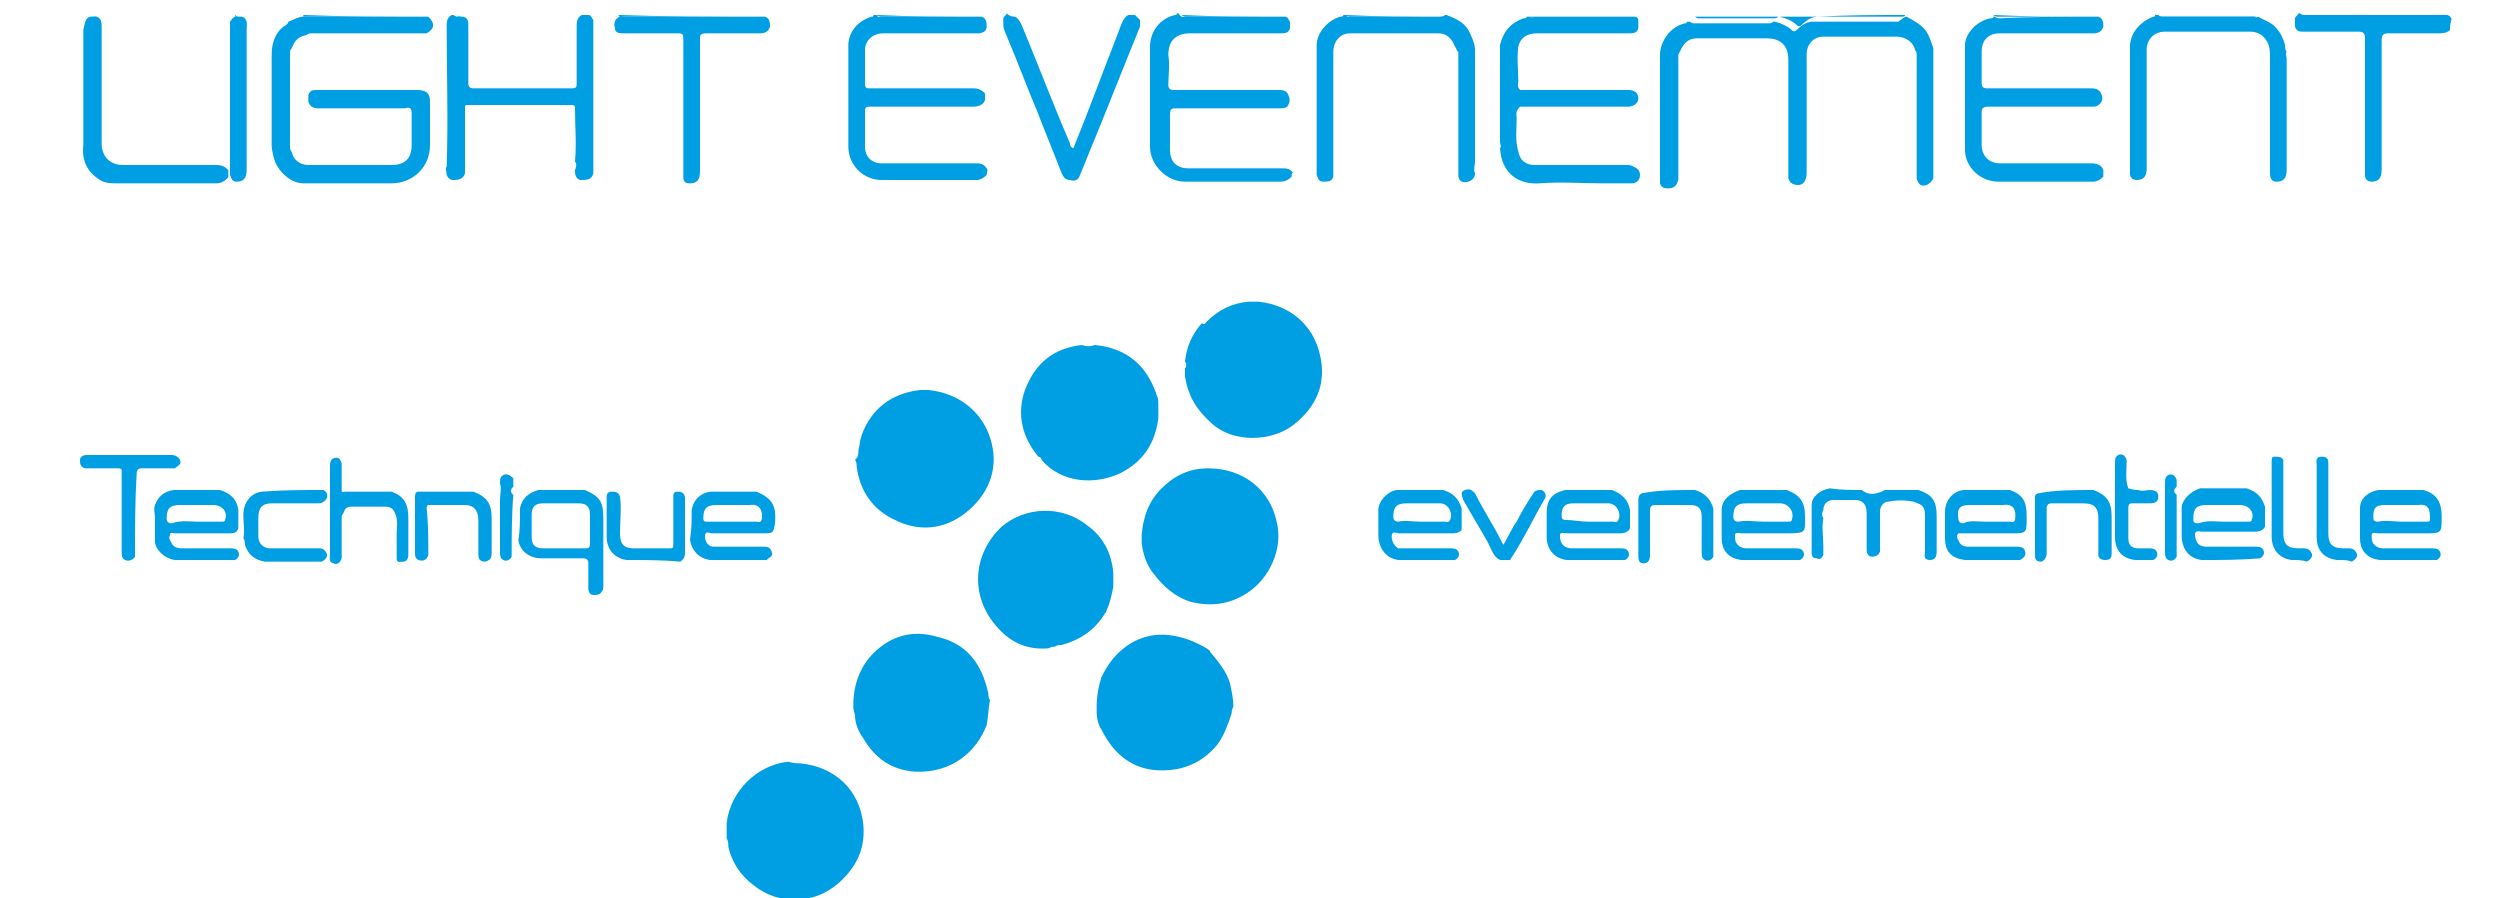 <?xml version="1.0" encoding="utf-8"?>
<!-- Generator: Adobe Illustrator 25.2.1, SVG Export Plug-In . SVG Version: 6.00 Build 0)  -->
<svg version="1.1" id="Calque_1" xmlns="http://www.w3.org/2000/svg" xmlns:xlink="http://www.w3.org/1999/xlink" x="0px" y="0px"
	 viewBox="0 0 150 53.9" style="enable-background:new 0 0 150 53.9;" xml:space="preserve">
<style type="text/css">
	.st0{fill:#009EE2;}
</style>
<g>
	<path class="st0" d="M114.4,1c0.5,0.3,1,0.5,1.3,1.1c0.1,0.2,0.2,0.5,0.3,0.8c0,2.6,0,5.2,0,7.8c-0.1,0.2-0.2,0.3-0.4,0.4
		c-0.3,0.1-0.5,0-0.6-0.4c0-2.5,0-4.9,0-7.4c0-0.1,0-0.2-0.1-0.3c-0.1-0.5-0.6-0.8-1.1-0.8c-1.5,0-2.9,0-4.4,0c-0.7,0-1,0.6-1,1
		c0,2.4,0,4.8,0,7.2c0,0.4-0.2,0.7-0.5,0.7c-0.3,0-0.5-0.1-0.6-0.4c0-0.1,0-0.2,0-0.3c0-2.3,0-4.5,0-6.8c0-1-0.6-1.3-1.3-1.3
		c-1.4,0-2.8,0-4.2,0c-0.5,0-0.8,0.3-1,0.8c-0.1,0.1-0.1,0.2-0.1,0.3c0,2.5,0,4.9,0,7.4c-0.1,0.3-0.2,0.5-0.6,0.5
		c-0.2,0-0.4,0-0.5-0.3c0-0.1,0-0.1,0-0.2c0-2.5,0-5,0-7.5c0-0.8,0.6-1.7,1.5-1.9c0.1,0,0.1,0,0.1-0.1c0.1,0,0.1,0,0.2,0
		c0.1,0.1,0.2,0.1,0.3,0.1c1.5,0,3,0,4.4,0c0.1,0,0.2,0,0.3-0.1c0,0,0.1,0,0.1,0c0.4,0.1,0.8,0.3,1,0.5c0.1,0.1,0.2,0.1,0.3,0
		c0.3-0.3,0.6-0.5,1-0.5c1.7,0,3.4,0,5.1,0C114.3,1,114.3,1,114.4,1C114.4,1,114.4,1,114.4,1z"/>
	<path class="st0" d="M77.5,10.6c-0.2,0.2-0.4,0.3-0.7,0.3c-1.9,0-3.8,0-5.7,0c-1.1,0-2.1-1-2.1-2.1c0-2,0-4,0-6
		c0-0.9,0.6-1.7,1.5-1.9c0.1,0,0.1,0,0.1-0.1c0,0,0.1,0,0.1,0C70.9,1.1,71,1,71.1,1c2,0,4,0,6,0c0.2,0,0.2,0.2,0.3,0.3
		c0,0.1,0,0.2,0,0.4C77.3,2,77.1,2,76.8,2c-1.8,0-3.6,0-5.4,0c-0.9,0-1.3,0.5-1.3,1.3c0.1,0.6,0,1.2,0,1.8c0,0.2,0.1,0.3,0.3,0.3
		c2.1,0,4.2,0,6.3,0c0.2,0,0.5,0,0.6,0.3c0.1,0.2,0.1,0.4,0,0.6c-0.1,0.2-0.3,0.2-0.5,0.2c-2.1,0-4.2,0-6.2,0c-0.3,0-0.4,0-0.4,0.4
		c0,0.7,0,1.4,0,2.1c0,0.7,0.4,1.1,1.1,1.1c1.9,0,3.7,0,5.6,0c0.3,0,0.5,0,0.7,0.3C77.5,10.3,77.5,10.5,77.5,10.6z"/>
	<path class="st0" d="M59.1,6c-0.1,0.3-0.4,0.4-0.7,0.4c-2.1,0-4.1,0-6.2,0c-0.3,0-0.3,0.1-0.3,0.3c0,0.7,0,1.4,0,2.1
		c0,0.6,0.4,1,1,1c1.9,0,3.7,0,5.6,0c0.3,0,0.5,0,0.7,0.3c0.1,0.1,0,0.3,0,0.4c-0.2,0.2-0.4,0.3-0.6,0.3c-1.9,0-3.8,0-5.7,0
		c-1.1,0-2-0.9-2-2c0-2,0-4.1,0-6.1c0-0.6,0.4-1.4,1.4-1.7c0.1,0,0.1,0,0.1-0.1c0.1,0,0.1,0,0.2,0C52.7,1.1,52.8,1,52.9,1
		c2,0,4,0,6,0c0.3,0.1,0.3,0.4,0.3,0.6C59.2,1.9,58.9,2,58.7,2c-1.4,0-2.7,0-4.1,0C54,2,53.5,2,53,2c-0.6,0-1.1,0.4-1.1,1
		c0,0.7,0,1.3,0,2c0,0.3,0.1,0.3,0.3,0.3c2.1,0,4.1,0,6.2,0c0.3,0,0.5,0.1,0.7,0.3C59.1,5.8,59.1,5.9,59.1,6z"/>
	<path class="st0" d="M125.9,1c0.3,0.1,0.3,0.4,0.3,0.6c-0.1,0.3-0.3,0.4-0.6,0.4c-1.9,0-3.8,0-5.6,0c-0.7,0-1.1,0.4-1.1,1.1
		c0,0.6,0,1.3,0,1.9c0,0.2,0.1,0.3,0.3,0.3c2.1,0,4.2,0,6.3,0c0.3,0,0.5,0.1,0.6,0.4c0.1,0.2,0,0.5-0.2,0.6
		c-0.1,0.1-0.2,0.1-0.4,0.1c-2.1,0-4.2,0-6.2,0c-0.3,0-0.4,0.1-0.4,0.3c0,0.7,0,1.4,0,2c0,0.6,0.4,1.1,1.1,1.1c1.8,0,3.7,0,5.5,0
		c0.3,0,0.6,0.1,0.7,0.4c0,0.1,0,0.3,0,0.4c-0.2,0.2-0.4,0.3-0.6,0.3c-1.9,0-3.8,0-5.7,0c-1.1,0-2-0.9-2-1.9c0-2.1,0-4.2,0-6.3
		c0-0.6,0.6-1.4,1.5-1.6c0.1,0,0.2,0,0.2-0.1c0,0,0.1,0,0.1,0c0.1,0.1,0.2,0.1,0.3,0.1C121.8,1,123.9,1,125.9,1z"/>
	<path class="st0" d="M91.1,9.1c0.1,0.5,0.4,0.8,1,0.8c1.8,0,3.7,0,5.5,0c0.1,0,0.3,0,0.4,0.1c0.3,0.1,0.4,0.3,0.4,0.5
		c0,0.3-0.2,0.5-0.5,0.5c-0.6,0-1.2,0-1.8,0c-1.2,0-2.5-0.1-3.7,0c-1.3,0.1-2.3-0.6-2.4-2.1c0.1-0.1,0-0.3,0-0.4c0-1.9,0-3.9,0-5.8
		c0.2-0.8,0.6-1.3,1.4-1.6c0.1,0,0.2,0,0.2-0.1c0.1,0,0.1,0,0.2,0C91.9,1.1,92,1,92.2,1c2,0,3.9,0,5.9,0c0.1,0,0.2,0.1,0.2,0.2
		c0,0.2,0,0.3,0,0.5C98.2,2,98,2,97.7,2c-1.8,0-3.7,0-5.5,0c-0.6,0-1,0.3-1.1,0.8c-0.1,0.7,0,1.4,0,2.1c0,0.1-0.1,0.3,0.1,0.5
		c1.1,0,2.3,0,3.4,0c1,0,2.1,0,3.1,0c0.4,0,0.6,0.2,0.6,0.5c0,0.3-0.3,0.5-0.6,0.5c-2,0-4.1,0-6.1,0c-0.1,0-0.3,0-0.4,0
		C90.9,6.7,91,6.9,91,7.1C91,7.8,90.9,8.4,91.1,9.1z"/>
	<path class="st0" d="M135.5,1c0.3,0.2,0.7,0.3,1,0.6c0.3,0.3,0.5,0.7,0.6,1.1c0,0.1,0,0.3,0.1,0.4c-0.1,0.1,0,0.3,0,0.4
		c0,2.2,0,4.5,0,6.7c0,0.5-0.2,0.7-0.6,0.7c-0.3,0-0.4-0.2-0.4-0.5c0-2.3,0-4.6,0-6.9c0-0.5,0-0.9-0.4-1.3c-0.2-0.2-0.5-0.3-0.8-0.3
		c-1.7,0-3.4,0-5.1,0c-0.7,0-1.1,0.5-1.1,1.1c0,2.4,0,4.8,0,7.1c0,0.5-0.2,0.7-0.6,0.7c-0.3,0-0.4-0.2-0.4-0.4c0-2.5,0-5.1,0-7.6
		c0-0.8,0.6-1.5,1.4-1.8c0.1,0,0.1,0,0.1-0.1c0.1,0,0.1,0,0.2,0c0.1,0.1,0.2,0.1,0.3,0.1c1.8,0,3.6,0,5.5,0
		C135.2,1,135.3,1.1,135.5,1C135.4,1,135.4,1,135.5,1z"/>
	<path class="st0" d="M27.8,1c0.3,0.1,0.3,0.3,0.3,0.6c0,1.1,0,2.3,0,3.4c0,0.2,0.1,0.3,0.3,0.3c2,0,4,0,5.9,0
		c0.3,0,0.3-0.1,0.3-0.3c0-1.1,0-2.2,0-3.4c0-0.3,0-0.5,0.3-0.7c0.1,0,0.3,0,0.4,0c0.2,0,0.2,0.2,0.3,0.3c0,3.1,0,6.1,0,9.2
		c-0.1,0.4-0.4,0.4-0.8,0.4c-0.3-0.1-0.3-0.4-0.3-0.6c0.1-0.2,0.1-0.4,0-0.5c0.1-1.1,0-2.1,0-3.2c0-0.1,0-0.2-0.2-0.2
		c-2.1,0-4.2,0-6.3,0c-0.1,0-0.1,0.1-0.1,0.2c0,1.3,0,2.6,0,3.9c-0.1,0.3-0.3,0.4-0.7,0.4c-0.2,0-0.3-0.1-0.4-0.3
		c0-0.2-0.1-0.4,0-0.5c0.1-2.8,0-5.7,0-8.5c0-0.3,0.1-0.5,0.3-0.6c0,0,0.1,0,0.1,0C27.5,1.1,27.7,1,27.8,1z"/>
	<path class="st0" d="M87.3,2.8c-0.2-0.5-0.5-0.8-1-0.8c-1.8,0-3.5,0-5.3,0c-0.6,0-1,0.5-1,1.1c0,2.4,0,4.8,0,7.1c0,0.1,0,0.3,0,0.4
		c-0.1,0.3-0.3,0.3-0.6,0.3c-0.3,0-0.3-0.2-0.4-0.4c0-0.1,0-0.3,0-0.4c0-2.5,0-5,0-7.4c0-0.6,0.5-1.4,1.4-1.7c0.1,0,0.2,0,0.2-0.1
		c0.1,0,0.1,0,0.2,0C80.8,1.1,80.9,1,81,1c1.8,0,3.6,0,5.4,0c0.1,0,0.2,0,0.3-0.1c0,0,0.1,0,0.1,0c0.5,0.2,1,0.4,1.3,0.9
		c0.2,0.4,0.4,0.8,0.4,1.2c0,2.2,0,4.4,0,6.7c0,0.2-0.1,0.5,0,0.7c0,0.2-0.1,0.4-0.4,0.5c-0.3,0.1-0.6,0-0.6-0.4c0-2.5,0-4.9,0-7.4
		C87.4,3.1,87.4,2.9,87.3,2.8z"/>
	<path class="st0" d="M60.9,1c0.2,0.1,0.3,0.3,0.4,0.5c1,2.4,1.9,4.8,2.9,7.1c0,0.1,0,0.2,0.2,0.3c0.9-2.2,1.7-4.4,2.6-6.7
		c0.1-0.3,0.2-0.5,0.3-0.8c0.1-0.2,0.2-0.4,0.4-0.5c0.1,0,0.3,0,0.4,0c0.1,0.1,0.2,0.2,0.3,0.3c0,0.1,0,0.3,0,0.4
		c-0.9,2.2-1.8,4.5-2.7,6.7c-0.3,0.7-0.6,1.5-0.9,2.2c-0.1,0.3-0.3,0.4-0.6,0.3c-0.3,0-0.4-0.2-0.5-0.4c-0.5-1.3-1-2.5-1.5-3.8
		c-0.6-1.4-1.1-2.8-1.7-4.2c-0.1-0.3-0.3-0.6-0.3-0.9c0-0.1,0-0.3,0-0.4c0-0.1,0.2-0.2,0.2-0.3C60.6,1,60.8,1,60.9,1z"/>
	<path class="st0" d="M45.9,1c0.3,0.1,0.3,0.4,0.3,0.6C46.1,1.9,45.9,2,45.6,2c-1.1,0-2.2,0-3.2,0C42,2,42,2.1,42,2.4
		c0,2.6,0,5.3,0,7.9c0,0.5-0.2,0.7-0.6,0.7c-0.3,0-0.4-0.1-0.4-0.4c0-0.1,0-0.3,0-0.4c0-2.6,0-5.2,0-7.8c0-0.3,0-0.4-0.3-0.4
		c-1.1,0-2.1,0-3.2,0c-0.3,0-0.6,0-0.6-0.3c-0.1-0.3,0-0.6,0.3-0.7c0,0,0.1,0,0.1,0C37.2,1.1,37.3,1,37.4,1C40.2,1,43,1,45.9,1z"/>
	<path class="st0" d="M147,1.8C146.8,2,146.5,2,146.2,2c-1,0-2,0-2.9,0c-0.3,0-0.4,0.1-0.4,0.4c0,2.6,0,5.2,0,7.8
		c0,0.5-0.2,0.7-0.6,0.7c-0.3,0-0.4-0.2-0.4-0.4c0-0.1,0-0.3,0-0.4c0-2.6,0-5.2,0-7.8c0-0.3-0.1-0.4-0.4-0.4c-1.1,0-2.2,0-3.3,0
		c-0.2,0-0.4,0-0.5-0.3c0-0.2,0-0.3,0-0.5c0-0.1,0.2-0.2,0.2-0.3c0,0,0.1,0,0.1,0c0.1,0.1,0.2,0.1,0.3,0.1c2.8,0,5.7,0,8.5,0
		c0.2,0,0.2,0.2,0.3,0.2C147,1.5,147,1.6,147,1.8z"/>
	<path class="st0" d="M109.1,1c-0.4,0-0.7,0.2-1,0.5c-0.1,0.1-0.2,0.1-0.3,0c-0.3-0.3-0.7-0.4-1-0.5C107.5,1,108.3,1,109.1,1
		C109.1,1,109.1,1,109.1,1z"/>
	<path class="st0" d="M146.7,1c-2.8,0-5.7,0-8.5,0c-0.1,0-0.2,0-0.3-0.1C140.9,1,143.8,1,146.7,1C146.7,1,146.7,1,146.7,1z"/>
	<path class="st0" d="M45.9,1c-2.8,0-5.6,0-8.5,0c-0.1,0-0.2,0.1-0.3-0.1C40,1,42.9,1,45.9,1C45.8,1,45.8,1,45.9,1z"/>
	<path class="st0" d="M25.7,1C25.7,1,25.7,1,25.7,1C25.3,1,25,1,24.6,1c-2.1,0-4.2,0-6.4,0c0,0,0,0,0-0.1C20.7,1,23.2,1,25.7,1z"/>
	<path class="st0" d="M58.9,1c-2,0-4,0-6,0c-0.1,0-0.2,0-0.3-0.1C54.7,1,56.8,1,58.9,1C58.9,1,58.9,1,58.9,1z"/>
	<path class="st0" d="M77.2,1c-2,0-4,0-6,0c-0.1,0-0.2,0-0.3-0.1C72.9,1,75,1,77.2,1C77.2,1,77.2,1,77.2,1z"/>
	<path class="st0" d="M125.9,1c-2,0-4,0-6,0c-0.1,0-0.2,0-0.3-0.1C121.6,1,123.7,1,125.9,1C125.9,1,125.9,1,125.9,1z"/>
	<path class="st0" d="M98.1,1c-2,0-3.9,0-5.9,0C92,1,91.9,1.1,91.8,1C93.9,1,96,1,98.1,1C98.1,1,98.1,1,98.1,1C98.1,1,98.1,1,98.1,1
		z"/>
	<path class="st0" d="M135.4,1c-0.1,0.1-0.2,0.1-0.3,0.1c-1.8,0-3.6,0-5.5,0c-0.1,0-0.2,0-0.3-0.1C131.4,1,133.4,1,135.4,1z"/>
	<path class="st0" d="M86.7,1C86.6,1.1,86.5,1,86.4,1c-1.8,0-3.6,0-5.4,0c-0.1,0-0.2,0-0.3-0.1C82.7,1,84.7,1,86.7,1z"/>
	<path class="st0" d="M109.1,1C109.1,1,109.1,1,109.1,1c1.8-0.1,3.5-0.1,5.2-0.1c0,0.1-0.1,0.1-0.2,0.1C112.5,1,110.8,1,109.1,1z"/>
	<path class="st0" d="M106.7,1c-0.1,0.1-0.2,0.1-0.3,0.1c-1.5,0-3,0-4.4,0c-0.1,0-0.2,0-0.3-0.1C103.3,1,105,1,106.7,1z"/>
	<path class="st0" d="M146.7,1C146.7,1,146.7,1,146.7,1c0.3-0.1,0.4,0,0.3,0.2C146.9,1.2,146.9,1.1,146.7,1z"/>
	<path class="st0" d="M27.8,1c-0.1,0-0.3,0.1-0.4-0.1C27.5,1,27.7,1,27.8,1C27.8,1,27.8,1,27.8,1z"/>
	<path class="st0" d="M35.3,1c-0.1,0-0.3,0-0.4,0c0,0,0,0,0-0.1C35.1,1,35.2,1,35.3,1C35.3,1,35.3,1,35.3,1z"/>
	<path class="st0" d="M5.4,1C5.4,1,5.4,1,5.4,1C5.5,1,5.6,1,5.8,1c0,0,0,0,0,0.1C5.7,1,5.5,1,5.4,1z"/>
	<path class="st0" d="M14.5,1C14.5,1,14.5,1,14.5,1C14.3,1,14.2,1,14.1,1c0,0,0,0,0-0.1C14.2,1,14.3,1,14.5,1z"/>
	<path class="st0" d="M68.5,32.1c0.1-1.1,0.4-2,1.2-2.8c0.8-0.8,1.7-1.2,2.8-1.2c2.1,0,3.7,1.3,4.1,3.2c0.4,1.6-0.4,3.4-1.8,4.3
		c-1.1,0.7-2.2,0.8-3.4,0.5c-0.9-0.3-1.6-0.9-2.2-1.7c-0.4-0.5-0.6-1.1-0.7-1.8C68.5,32.5,68.5,32.3,68.5,32.1z"/>
	<path class="st0" d="M62.9,38.9c-1.2,0.1-2.2-0.3-3-1.2c-1.7-1.8-1.6-4.4,0.2-6.1c1.4-1.2,3.6-1.3,5.1-0.1c1,0.7,1.5,1.7,1.6,2.9
		c0,0.3,0,0.5,0,0.8c-0.1,0.5-0.2,1-0.4,1.4c0,0.1-0.1,0.2-0.1,0.2c-0.6,1-1.5,1.6-2.6,1.9c-0.1,0-0.3,0-0.4,0.1
		C63.2,38.8,63.1,38.8,62.9,38.9z"/>
	<path class="st0" d="M73.9,42.8c-0.2,0.6-0.4,1.2-0.8,1.8c-0.7,0.9-1.7,1.5-2.9,1.6c-2,0.2-3.3-0.8-4.1-2.4
		c-0.2-0.3-0.3-0.7-0.3-1.1c0-0.1,0-0.2,0-0.3c0-0.6,0.1-1.2,0.3-1.8c0.3-0.6,0.7-1.2,1.2-1.6c0.8-0.7,1.8-1,2.8-0.9
		c0.9,0.1,1.6,0.4,2.3,0.8c0.1,0.1,0.2,0.1,0.2,0.2c0.5,0.6,1,1.2,1.2,1.9c0.1,0.5,0.2,0.9,0.2,1.4C73.9,42.6,73.9,42.7,73.9,42.8z"
		/>
	<path class="st0" d="M51.2,42.3c0-1.2,0.4-2.3,1.2-3.1c1.1-1.1,2.4-1.4,3.8-1c1.8,0.4,2.7,1.6,3.1,3.4c0,0.1,0,0.3,0.1,0.4
		c-0.1,0.5-0.1,1-0.2,1.5c-0.6,1.6-2.1,2.9-4.3,2.8c-1.4-0.1-2.4-0.8-3.1-2c-0.3-0.4-0.5-0.9-0.5-1.4C51.2,42.6,51.2,42.5,51.2,42.3
		z"/>
	<path class="st0" d="M48,45.8c2.1,0.2,3.6,1.6,3.8,3.7c0.1,1.1-0.2,2.1-1,3c-0.6,0.7-1.5,1.3-2.4,1.4c-1.1,0.2-2.2,0-3.2-0.8
		c-0.8-0.6-1.3-1.4-1.5-2.3c0-0.2,0-0.3-0.1-0.5c0-0.3,0-0.6,0-0.9c0.2-1.9,1.8-3.5,3.7-3.7C47.6,45.8,47.8,45.8,48,45.8z"/>
	<path class="st0" d="M51.5,27.1c0-0.2,0.1-0.4,0.1-0.6c0-0.1,0.1-0.3,0.1-0.4c0.6-1.6,1.8-2.5,3.5-2.7c0.2,0,0.3,0,0.5,0
		c2,0.2,3.4,1.5,3.8,3.2c0.4,1.6-0.2,3.1-1.6,4.2c-1.3,1-2.8,1.1-4.2,0.4c-1.3-0.6-2.1-1.7-2.3-3.2c0-0.1,0-0.3-0.1-0.4c0,0,0,0,0,0
		C51.5,27.4,51.5,27.3,51.5,27.1z"/>
	<path class="st0" d="M65.7,20.7c1.9,0.2,3.1,1.2,3.7,3c0.1,0.2,0.1,0.4,0.1,0.6c0,0.3,0,0.6,0,0.8c-0.2,1.5-0.9,2.6-2.3,3.3
		c-1.5,0.7-3.5,0.6-4.7-0.8c0-0.1-0.1-0.2-0.2-0.2c-1-1.2-1.3-2.6-0.8-4c0.6-1.6,1.7-2.5,3.4-2.7C65.2,20.8,65.4,20.8,65.7,20.7z"/>
	<path class="st0" d="M72.4,19.3c0.7-0.7,1.5-1.1,2.5-1.2c0.2,0,0.4,0,0.6,0c1.9,0.2,3.3,1.4,3.7,3.2c0.4,1.7-0.2,3.1-1.6,4.2
		c-1.3,1-3.6,1.1-4.9-0.1c-0.9-0.8-1.4-1.6-1.6-2.8c0-0.1,0-0.3,0-0.4c0,0,0,0,0-0.1c0,0,0,0,0,0c0.1-0.1,0.1-0.3,0-0.4
		c0.1-0.9,0.4-1.6,1-2.3C72.3,19.5,72.3,19.4,72.4,19.3z"/>
	<path class="st0" d="M17.3,1.3C17.6,1.2,17.9,1,18.2,1c2.1,0,4.2,0,6.4,0c0.4,0,0.7,0,1.1,0c0.4,0.4,0.4,0.7-0.1,1
		c-2.3,0-4.6,0-6.9,0c-0.1,0-0.2,0-0.3,0.1c-0.5,0.1-0.7,0.3-0.9,0.8c-0.1,0.1-0.1,0.2-0.1,0.3c0,1.9,0,3.7,0,5.6
		c0,0.1,0,0.2,0.1,0.3c0.1,0.5,0.5,0.8,1,0.8c0.8,0,1.7,0,2.5,0c0.8,0,1.7,0,2.5,0c0.8,0,1.2-0.4,1.2-1.2c0-0.6,0-1.3,0-1.9
		c0-0.3-0.1-0.4-0.4-0.3c-1.7,0-3.5,0-5.2,0c-0.3,0-0.5-0.1-0.6-0.4c0-0.1,0-0.2,0-0.4c0.1-0.3,0.3-0.3,0.5-0.3c0.7,0,1.4,0,2.2,0
		c1.3,0,2.5,0,3.8,0c0.6,0,0.8,0.2,0.8,0.7c0,0.9,0,1.7,0,2.6c0,1.4-1.1,2.3-2.3,2.3c-1.8,0-3.6,0-5.3,0c-0.7,0-1.4-0.6-1.7-1.3
		c-0.1-0.3-0.2-0.7-0.2-1c0-1.8,0-3.6,0-5.4c0-0.7,0.2-1.3,0.7-1.7C17.2,1.5,17.3,1.4,17.3,1.3z"/>
	<path class="st0" d="M5.4,1c0.1,0,0.3,0,0.4,0c0.3,0.1,0.3,0.4,0.3,0.7c0,2.3,0,4.6,0,6.9c0,0.7,0.4,1.3,1.3,1.3c1.9,0,3.7,0,5.6,0
		c0.3,0,0.5,0.1,0.7,0.3c0,0.1,0,0.2,0,0.4C13.6,10.8,13.3,11,13,11c-2,0-4,0-6,0c-0.3,0-0.7,0-1-0.2c-0.8-0.5-1.1-1.2-1-2.1
		c0-2.3,0-4.6,0-6.9C5.1,1.4,5.1,1.1,5.4,1z"/>
	<path class="st0" d="M111.7,29.4c0.5,0.4,1,0.2,1.4,0c0.7,0,1.4,0,2,0c0.9,0.3,1.1,0.7,1.1,1.6c0,0.7,0,1.4,0,2.1
		c0,0.3-0.1,0.5-0.4,0.5c-0.2,0-0.4-0.1-0.3-0.4c0-0.7,0-1.4,0-2.2c0-0.6-0.1-0.7-0.7-0.9c-0.5-0.1-1-0.1-1.5,0
		c-0.3,0-0.5,0.3-0.5,0.6c0,0.7,0,1.4,0,2.1c0,0.1,0,0.2,0,0.3c-0.1,0.2-0.2,0.3-0.5,0.3c-0.2,0-0.3-0.2-0.3-0.4c0-0.7,0-1.5,0-2.2
		c0-0.5-0.2-0.8-0.7-0.8c-0.4,0-0.9,0-1.3,0c-0.3,0-0.6,0.2-0.6,0.6c-0.1,0.2-0.1,0.3,0,0.5c-0.1,0.5,0,1.1,0,1.7c0,0.2,0,0.3,0,0.5
		c-0.1,0.2-0.2,0.3-0.4,0.2c-0.2,0-0.3-0.1-0.3-0.3c0-1,0-1.9,0-2.9c0-0.5,0.5-0.9,1.1-1C110.4,29.4,111.1,29.4,111.7,29.4z"/>
	<path class="st0" d="M10.5,33.6c-0.7-0.1-1.2-0.7-1.2-1.1c0-0.5,0-0.9,0-1.4c0-0.3-0.1-0.5,0-0.8c0.2-0.5,0.5-0.8,1.1-0.9
		c0.9,0,1.9,0,2.8,0c0.6,0.2,1,0.5,1.1,1.2c0,0.4,0,0.8,0,1.1C14.2,32,14,32,13.7,32c-1.1,0-2.2,0-3.2,0c-0.1,0-0.3-0.1-0.3,0.1
		c-0.1,0.2,0,0.3,0.1,0.5c0.1,0.2,0.3,0.3,0.6,0.3c1,0,1.9,0,2.9,0c0.2,0,0.4,0,0.5,0.2c0.1,0.2,0,0.4-0.2,0.5
		C12.8,33.6,11.7,33.6,10.5,33.6z M11.8,31.3c0.5,0,1,0,1.5,0c0.1,0,0.2,0,0.2-0.1c0.2-0.5-0.2-0.9-0.7-0.9c-0.7,0-1.3,0-2,0
		c-0.6,0-0.8,0.2-0.8,0.8c0,0.2,0.1,0.3,0.3,0.3C10.9,31.2,11.4,31.3,11.8,31.3z"/>
	<path class="st0" d="M132.1,33.6c-0.8-0.1-1.2-0.7-1.2-1.5c0-0.5,0-1,0-1.6c0-0.5,0.5-1,1.1-1.2c0.9,0,1.9,0,2.8,0
		c0.6,0.2,0.9,0.5,1.1,1.1c0,0.4,0,0.8,0,1.2c-0.1,0.2-0.3,0.3-0.6,0.3c-1.1,0-2.2,0-3.2,0c-0.1,0-0.3-0.1-0.4,0.1
		c0,0.1,0,0.3,0.1,0.5c0.1,0.2,0.3,0.3,0.6,0.3c1,0,1.9,0,2.9,0c0.2,0,0.4,0,0.5,0.2c0.1,0.2,0,0.4-0.2,0.5
		C134.4,33.6,133.3,33.6,132.1,33.6z M133.4,31.3c0.5,0,1,0,1.5,0c0.1,0,0.2,0,0.2-0.1c0.2-0.5-0.2-0.9-0.7-0.9c-0.7,0-1.3,0-2,0
		c-0.6,0-0.8,0.2-0.8,0.8c0,0.2,0,0.3,0.3,0.3C132.5,31.2,132.9,31.3,133.4,31.3z"/>
	<path class="st0" d="M94,33.6c-0.8-0.1-1.2-0.7-1.2-1.4c0-0.5,0-0.9,0-1.4c0-0.8,0.3-1.2,1.1-1.4c0.9,0,1.9,0,2.8,0
		c0.6,0.2,1,0.6,1.1,1.2c0,0.4,0,0.7,0,1.1c-0.1,0.2-0.3,0.3-0.6,0.3c-1.1,0-2.1,0-3.2,0c-0.1,0-0.4-0.1-0.4,0.1
		c0,0.2,0,0.5,0.3,0.7c0.2,0.1,0.3,0.1,0.5,0.1c0.9,0,1.9,0,2.8,0c0.2,0,0.4,0,0.5,0.2c0.1,0.2,0,0.4-0.2,0.5
		C96.3,33.6,95.2,33.6,94,33.6z M95.3,31.3c0.5,0,1,0,1.5,0c0.1,0,0.2,0.1,0.3-0.1c0.2-0.4-0.1-1-0.6-1c-0.7,0-1.4,0-2.1,0
		c-0.5,0-0.7,0.2-0.7,0.7c0,0.2,0,0.3,0.3,0.3C94.4,31.2,94.8,31.3,95.3,31.3z"/>
	<path class="st0" d="M83.9,33.6c-0.8-0.1-1.2-0.8-1.2-1.5c0-0.5,0-1,0-1.5c0-0.5,0.5-1.1,1.1-1.2c0.9,0,1.9,0,2.8,0
		c0.6,0.2,0.9,0.5,1.1,1.1c0,0.4,0,0.9,0,1.3C87.5,32,87.3,32,87.1,32c-1.1,0-2.1,0-3.2,0c-0.1,0-0.4-0.2-0.4,0.2
		c0,0.3,0.2,0.6,0.4,0.7c0.2,0,0.5,0,0.7,0c0.8,0,1.6,0,2.4,0c0.2,0,0.4,0,0.5,0.2c0.1,0.2,0,0.4-0.2,0.5
		C86.2,33.6,85,33.6,83.9,33.6z M85.2,31.3c0.5,0,1,0,1.5,0c0.1,0,0.2,0.1,0.3-0.1c0.2-0.4-0.1-1-0.6-1c-0.7,0-1.4,0-2,0
		c-0.6,0-0.8,0.2-0.8,0.8c0,0.2,0.1,0.3,0.3,0.3C84.3,31.2,84.7,31.3,85.2,31.3z"/>
	<path class="st0" d="M104.5,33.6c-0.9-0.1-1.2-0.7-1.2-1.3c0-0.6,0-1.1,0-1.7c0-0.6,0.5-1,1.1-1.2c0.9,0,1.9,0,2.8,0
		c0.8,0.3,1.1,0.7,1.1,1.6c0,0.9,0.1,1-1,1c-0.9,0-1.9,0-2.8,0c-0.1,0-0.4-0.1-0.4,0.1c0,0.3,0,0.5,0.3,0.7c0.2,0.1,0.3,0.1,0.5,0.1
		c0.9,0,1.9,0,2.8,0c0.2,0,0.4,0,0.5,0.2c0.1,0.2,0,0.4-0.2,0.5C106.7,33.6,105.6,33.6,104.5,33.6z M105.8,31.3c0.5,0,1,0,1.5,0
		c0.1,0,0.2,0,0.2-0.1c0.2-0.5-0.2-1-0.7-1c-0.7,0-1.3,0-2,0c-0.6,0-0.8,0.2-0.8,0.8c0,0.2,0.1,0.3,0.3,0.3
		C104.8,31.2,105.3,31.3,105.8,31.3z"/>
	<path class="st0" d="M31.2,30.5c0.1-0.5,0.4-0.9,1.1-1.1c0.9,0,1.9,0,2.8,0c0.9,0.4,1.1,0.7,1.1,1.7c0,1.3,0,2.7,0,4
		c0,0.2,0,0.3-0.1,0.4c-0.1,0.2-0.3,0.2-0.5,0.2c-0.2,0-0.3-0.2-0.3-0.4c0-0.5,0-1,0-1.5c0-0.2-0.1-0.3-0.3-0.3c-0.8,0-1.7,0-2.5,0
		c-0.7,0-1.3-0.4-1.4-1.1C31.2,31.9,31.2,31.2,31.2,30.5z M33.9,32.9c0.4,0,0.8,0,1.2,0c0.2,0,0.3,0,0.3-0.3c0-0.6,0-1.1,0-1.7
		c0-0.5-0.2-0.7-0.7-0.7c-0.7,0-1.4,0-2.1,0c-0.5,0-0.7,0.2-0.7,0.7c0,0.4,0,0.9,0,1.3c0,0.5,0.2,0.7,0.7,0.7
		C33.1,32.9,33.5,32.9,33.9,32.9z"/>
	<path class="st0" d="M145.4,29.4c0.7,0.2,1.1,0.6,1.1,1.6c0,1,0,1-1,1c-0.9,0-1.9,0-2.8,0c-0.1,0-0.4-0.1-0.4,0.1
		c0,0.3,0,0.5,0.3,0.7c0.2,0.1,0.3,0.1,0.5,0.1c0.9,0,1.9,0,2.8,0c0.2,0,0.4,0,0.5,0.2c0.1,0.2,0,0.4-0.2,0.5c-1.1,0-2.3,0-3.4,0
		c-0.9-0.1-1.2-0.7-1.2-1.3c0-0.6,0-1.2,0-1.8c0-0.6,0.5-1,1.1-1.1C143.6,29.4,144.5,29.4,145.4,29.4z M144.1,31.3c0.5,0,1,0,1.5,0
		c0.1,0,0.2,0,0.2-0.1c0-0.5,0-1-0.7-0.9c-0.7,0-1.3,0-2,0c-0.6,0-0.7,0.2-0.7,0.7c0,0.2,0,0.3,0.3,0.3
		C143.1,31.2,143.6,31.3,144.1,31.3z"/>
	<path class="st0" d="M41.5,30.6c0.1-0.6,0.5-1,1.1-1.1c0.9,0,1.9,0,2.8,0c0.9,0.4,1.2,0.8,1.1,1.9C46.4,32,46.4,32,45.7,32
		c-1,0-2,0-3,0c-0.1,0-0.4-0.2-0.4,0.2c0,0.3,0.2,0.6,0.5,0.6c0.2,0,0.5,0,0.7,0c0.8,0,1.6,0,2.3,0c0.2,0,0.4,0,0.5,0.3
		c0.1,0.3-0.1,0.3-0.3,0.5c-1.1,0-2.3,0-3.4,0c-0.7-0.1-1.1-0.6-1.2-1.2C41.5,31.8,41.5,31.2,41.5,30.6z M44,31.3c0.5,0,1,0,1.4,0
		c0.1,0,0.2,0.1,0.3-0.1c0.1-0.5-0.1-1-0.7-0.9c-0.7,0-1.3,0-2,0c-0.6,0-0.8,0.2-0.8,0.8c0,0.2,0.1,0.2,0.2,0.2
		C43,31.3,43.5,31.3,44,31.3z"/>
	<path class="st0" d="M120.6,29.4c0.8,0.3,1,0.7,1,1.6c0,1,0,1-0.9,1c-1.1,0-2.1,0-3.2,0c-0.1,0.1-0.1,0.3,0,0.4
		c0.1,0.3,0.3,0.4,0.6,0.4c1,0,1.9,0,2.9,0c0.3,0,0.5,0.1,0.5,0.3c0.1,0.2-0.1,0.4-0.3,0.5c-1.1,0-2.2,0-3.3,0
		c-0.8-0.1-1.2-0.5-1.2-1.3c0-0.5,0-1.1,0-1.6c0-0.6,0.4-1.2,1.1-1.3C118.7,29.4,119.6,29.4,120.6,29.4z M119.1,31.3
		c0.5,0,1,0,1.5,0c0.1,0,0.2,0.1,0.3-0.1c0.1-0.6-0.1-1-0.7-0.9c-0.7,0-1.4,0-2,0c-0.6,0-0.8,0.2-0.7,0.8c0,0.2,0.1,0.3,0.3,0.3
		C118.2,31.2,118.6,31.3,119.1,31.3z"/>
	<path class="st0" d="M14.1,1c0.1,0,0.3,0,0.4,0c0.4,0.1,0.3,0.5,0.3,0.8c0,0.1,0,0.3,0,0.4c0,2.7,0,5.3,0,8c0,0.5-0.2,0.7-0.6,0.7
		c-0.3,0-0.3-0.2-0.4-0.4c0-3.1,0-6.1,0-9.2C13.9,1.2,13.9,1.1,14.1,1z"/>
	<path class="st0" d="M20.7,29.5c0,0,0.1,0,0.1,0c0.9,0,1.8,0,2.7,0c0.8,0.3,1,0.8,1,1.6c0,0.7,0,1.4,0,2.2c0,0.2-0.1,0.4-0.3,0.4
		c-0.2,0-0.4,0.1-0.4-0.2c0-0.5,0-1,0-1.5c0-0.4,0.1-0.8-0.1-1.2c-0.1-0.3-0.3-0.4-0.6-0.4c-0.7,0-1.4,0-2,0c-0.3,0-0.4,0.1-0.5,0.4
		c-0.1,0.1-0.1,0.2-0.1,0.2c0,0.8,0,1.7,0,2.5c-0.1,0.3-0.3,0.4-0.5,0.3c-0.3-0.1-0.2-0.3-0.2-0.5c0-1.8,0-3.5,0-5.3
		c0-0.2,0-0.4,0.2-0.5c0.3-0.1,0.4,0,0.5,0.3c0,0.6,0,1.1,0,1.7C20.5,29.4,20.5,29.6,20.7,29.5z"/>
	<path class="st0" d="M19.4,29.4c0.2,0.1,0.3,0.3,0.2,0.5c-0.1,0.2-0.3,0.3-0.5,0.3c-0.9,0-1.9,0-2.8,0c-0.6,0-0.8,0.3-0.8,0.9
		c0,0.4,0,0.7,0,1.1c0,0.4,0.3,0.7,0.7,0.7c1,0,2,0,2.9,0c0.3,0,0.4,0.1,0.5,0.3c0.1,0.2-0.1,0.4-0.3,0.5c-1.1,0-2.3,0-3.4,0
		c-0.6-0.1-1-0.4-1.2-1c0-0.1,0-0.3-0.1-0.4c0.1-0.5,0-0.9,0-1.4c0-0.7,0.4-1.3,1.1-1.4C17,29.4,18.2,29.4,19.4,29.4z"/>
	<path class="st0" d="M37.6,33.6c-0.7-0.1-1.2-0.6-1.2-1.4c0-0.8,0-1.6,0-2.4c0-0.2,0.1-0.3,0.3-0.3c0.2,0,0.4,0,0.5,0.3
		c0.1,0.7,0,1.5,0,2.2c0,0.6,0.2,0.9,0.8,0.9c0.7,0,1.4,0,2.1,0c0.3,0,0.3,0,0.3-0.3c0-0.9,0-1.8,0-2.7c0-0.3,0-0.4,0.3-0.4
		c0.3,0,0.4,0.2,0.4,0.4c0,1.1,0,2.2,0,3.3c0,0.2-0.1,0.4-0.3,0.5C39.8,33.6,38.7,33.6,37.6,33.6z"/>
	<path class="st0" d="M8.1,33.4c-0.1,0.2-0.4,0.3-0.6,0.2c-0.2-0.1-0.2-0.3-0.2-0.5c0-1.5,0-3,0-4.5c0-0.1,0-0.3,0-0.4
		c0-0.1-0.2-0.1-0.2-0.1c-0.7,0-1.4,0-2,0c-0.3-0.1-0.3-0.3-0.3-0.5c0-0.2,0.2-0.3,0.4-0.3c1.7,0,3.4,0,5.1,0c0.2,0,0.4,0.1,0.5,0.3
		c0.1,0.3-0.1,0.3-0.3,0.5c-0.7,0-1.4,0-2,0c-0.2,0-0.3,0.1-0.3,0.3C8.1,30.1,8.1,31.7,8.1,33.4z"/>
	<path class="st0" d="M101.7,29.4c0.6,0.2,0.9,0.5,1.1,1.1c0,1,0,1.9,0,2.9c-0.1,0.2-0.3,0.3-0.5,0.2c-0.2-0.1-0.2-0.3-0.2-0.5
		c0-0.7,0-1.4,0-2.1c0-0.5-0.2-0.7-0.7-0.7c-0.7,0-1.4,0-2.1,0c-0.2,0-0.3,0.1-0.3,0.3c0,0.9,0,1.8,0,2.7c0,0.3-0.1,0.5-0.4,0.5
		c-0.3,0-0.3-0.3-0.3-0.5c0-1.1,0-2.1,0-3.2c0-0.2,0-0.4,0.2-0.5C99.5,29.4,100.6,29.4,101.7,29.4z"/>
	<path class="st0" d="M125.6,29.4c0.8,0.3,1.1,0.7,1.1,1.6c0,0.7,0,1.4,0,2.2c0,0.3-0.1,0.4-0.4,0.4c-0.2,0-0.4-0.1-0.4-0.3
		c0-0.7,0-1.5,0-2.2c0-0.6-0.2-0.9-0.9-0.9c-0.6,0-1.3,0-1.9,0c-0.2,0-0.3,0.1-0.3,0.3c0,0.9,0,1.8,0,2.7c0,0.2-0.1,0.4-0.3,0.5
		c-0.4,0-0.4-0.2-0.4-0.4c0-1.1,0-2.2,0-3.3c0-0.1,0-0.1,0-0.2c0-0.1,0.1-0.2,0.2-0.2C123.3,29.4,124.5,29.4,125.6,29.4z"/>
	<path class="st0" d="M25.7,33.3c-0.1,0.3-0.3,0.4-0.6,0.3c-0.2-0.1-0.2-0.3-0.2-0.4c0-1.1,0-2.2,0-3.3c0-0.2,0-0.4,0.2-0.4
		c1.1,0,2.2,0,3.3,0c0.8,0.3,1.1,0.7,1.1,1.6c0,0.7,0,1.4,0,2c0,0.3,0,0.5-0.4,0.6c-0.4,0-0.4-0.3-0.4-0.5c0-0.7,0-1.4,0-2
		c0-0.6-0.3-0.9-0.8-0.9c-0.7,0-1.5,0-2.2,0c-0.1,0-0.1,0.2-0.1,0.2C25.7,31.4,25.7,32.4,25.7,33.3z"/>
	<path class="st0" d="M90,33.6c-0.4-0.2-0.5-0.6-0.7-1c-0.5-0.9-1-1.7-1.5-2.6c-0.1-0.3-0.2-0.5,0.1-0.6c0.3-0.1,0.4,0,0.6,0.2
		c0.5,1,1.1,1.9,1.6,2.9c0,0.1,0.1,0.1,0.1,0.2c0.3-0.5,0.5-1,0.8-1.4c0.3-0.6,0.6-1.1,1-1.7c0.1-0.2,0.3-0.2,0.5-0.2
		c0.2,0.1,0.3,0.3,0.2,0.5c-0.7,1.2-1.3,2.5-2.1,3.7C90.5,33.6,90.2,33.6,90,33.6z"/>
	<path class="st0" d="M128.3,29.4c0.2,0.1,0.5,0,0.7,0c0.3,0,0.5,0.1,0.5,0.4c0,0.3-0.2,0.4-0.5,0.4c-0.3,0-0.7,0-1,0
		c-0.2,0-0.3,0-0.3,0.3c0,0.6,0,1.2,0,1.8c0,0.4,0.2,0.6,0.6,0.6c0.2,0,0.4,0,0.6,0c0.2,0,0.4,0,0.5,0.2c0.1,0.2,0,0.4-0.2,0.5
		c-0.4,0-0.7,0-1.1,0c-0.8-0.1-1.2-0.6-1.2-1.4c0-1.5,0-2.9,0-4.4c0-0.2,0-0.4,0.2-0.5c0.2-0.1,0.4,0,0.5,0.3c0,0.6-0.1,1.2,0.1,1.7
		l0,0C128,29.4,128.2,29.4,128.3,29.4z"/>
	<path class="st0" d="M137.5,33.6c-0.8-0.1-1.2-0.7-1.2-1.4c0-1.5,0-3,0-4.5c0-0.2,0-0.3,0.2-0.3c0.2,0,0.4,0,0.5,0.2
		c0,0.1,0,0.3,0,0.4c0,1.3,0,2.7,0,4c0,0.6,0.2,0.9,0.9,0.9c0.1,0,0.2,0,0.3,0c0.3,0,0.4,0.1,0.5,0.3c0.1,0.2-0.1,0.4-0.3,0.5
		C138.2,33.6,137.8,33.6,137.5,33.6z"/>
	<path class="st0" d="M140.2,33.6c-0.7-0.1-1.2-0.5-1.2-1.4c0-1.4,0-2.9,0-4.3c0-0.2-0.1-0.5,0.3-0.5c0.4,0,0.4,0.2,0.4,0.5
		c0,1.4,0,2.7,0,4.1c0,0.6,0.2,0.9,0.9,0.9c0.1,0,0.2,0,0.3,0c0.3,0,0.4,0.1,0.5,0.3c0.1,0.2-0.1,0.4-0.3,0.5
		C140.9,33.6,140.6,33.6,140.2,33.6z"/>
	<path class="st0" d="M130.6,29.2c-0.2,0.2-0.2,0.3,0,0.5c0,1.2,0,2.5,0,3.7c-0.1,0.2-0.3,0.3-0.5,0.2c-0.2-0.1-0.2-0.3-0.2-0.5
		c0-1.1,0-2.1,0-3.2c0-0.3,0-0.6,0-0.9c0-0.2,0-0.4,0.2-0.5c0.2-0.1,0.4,0,0.5,0.3C130.6,28.9,130.6,29.1,130.6,29.2z"/>
	<path class="st0" d="M30.7,33.4c-0.1,0.2-0.3,0.3-0.5,0.2C30,33.5,30,33.3,30,33.1c0-1,0-2.1,0-3.1c0-0.3,0.1-0.7,0-1
		c0-0.2,0-0.4,0.2-0.5c0.2-0.1,0.4,0,0.6,0.2c0,0.2,0,0.4,0,0.5c-0.2,0.2-0.2,0.3,0,0.5C30.7,30.9,30.7,32.2,30.7,33.4z"/>
</g>
</svg>
